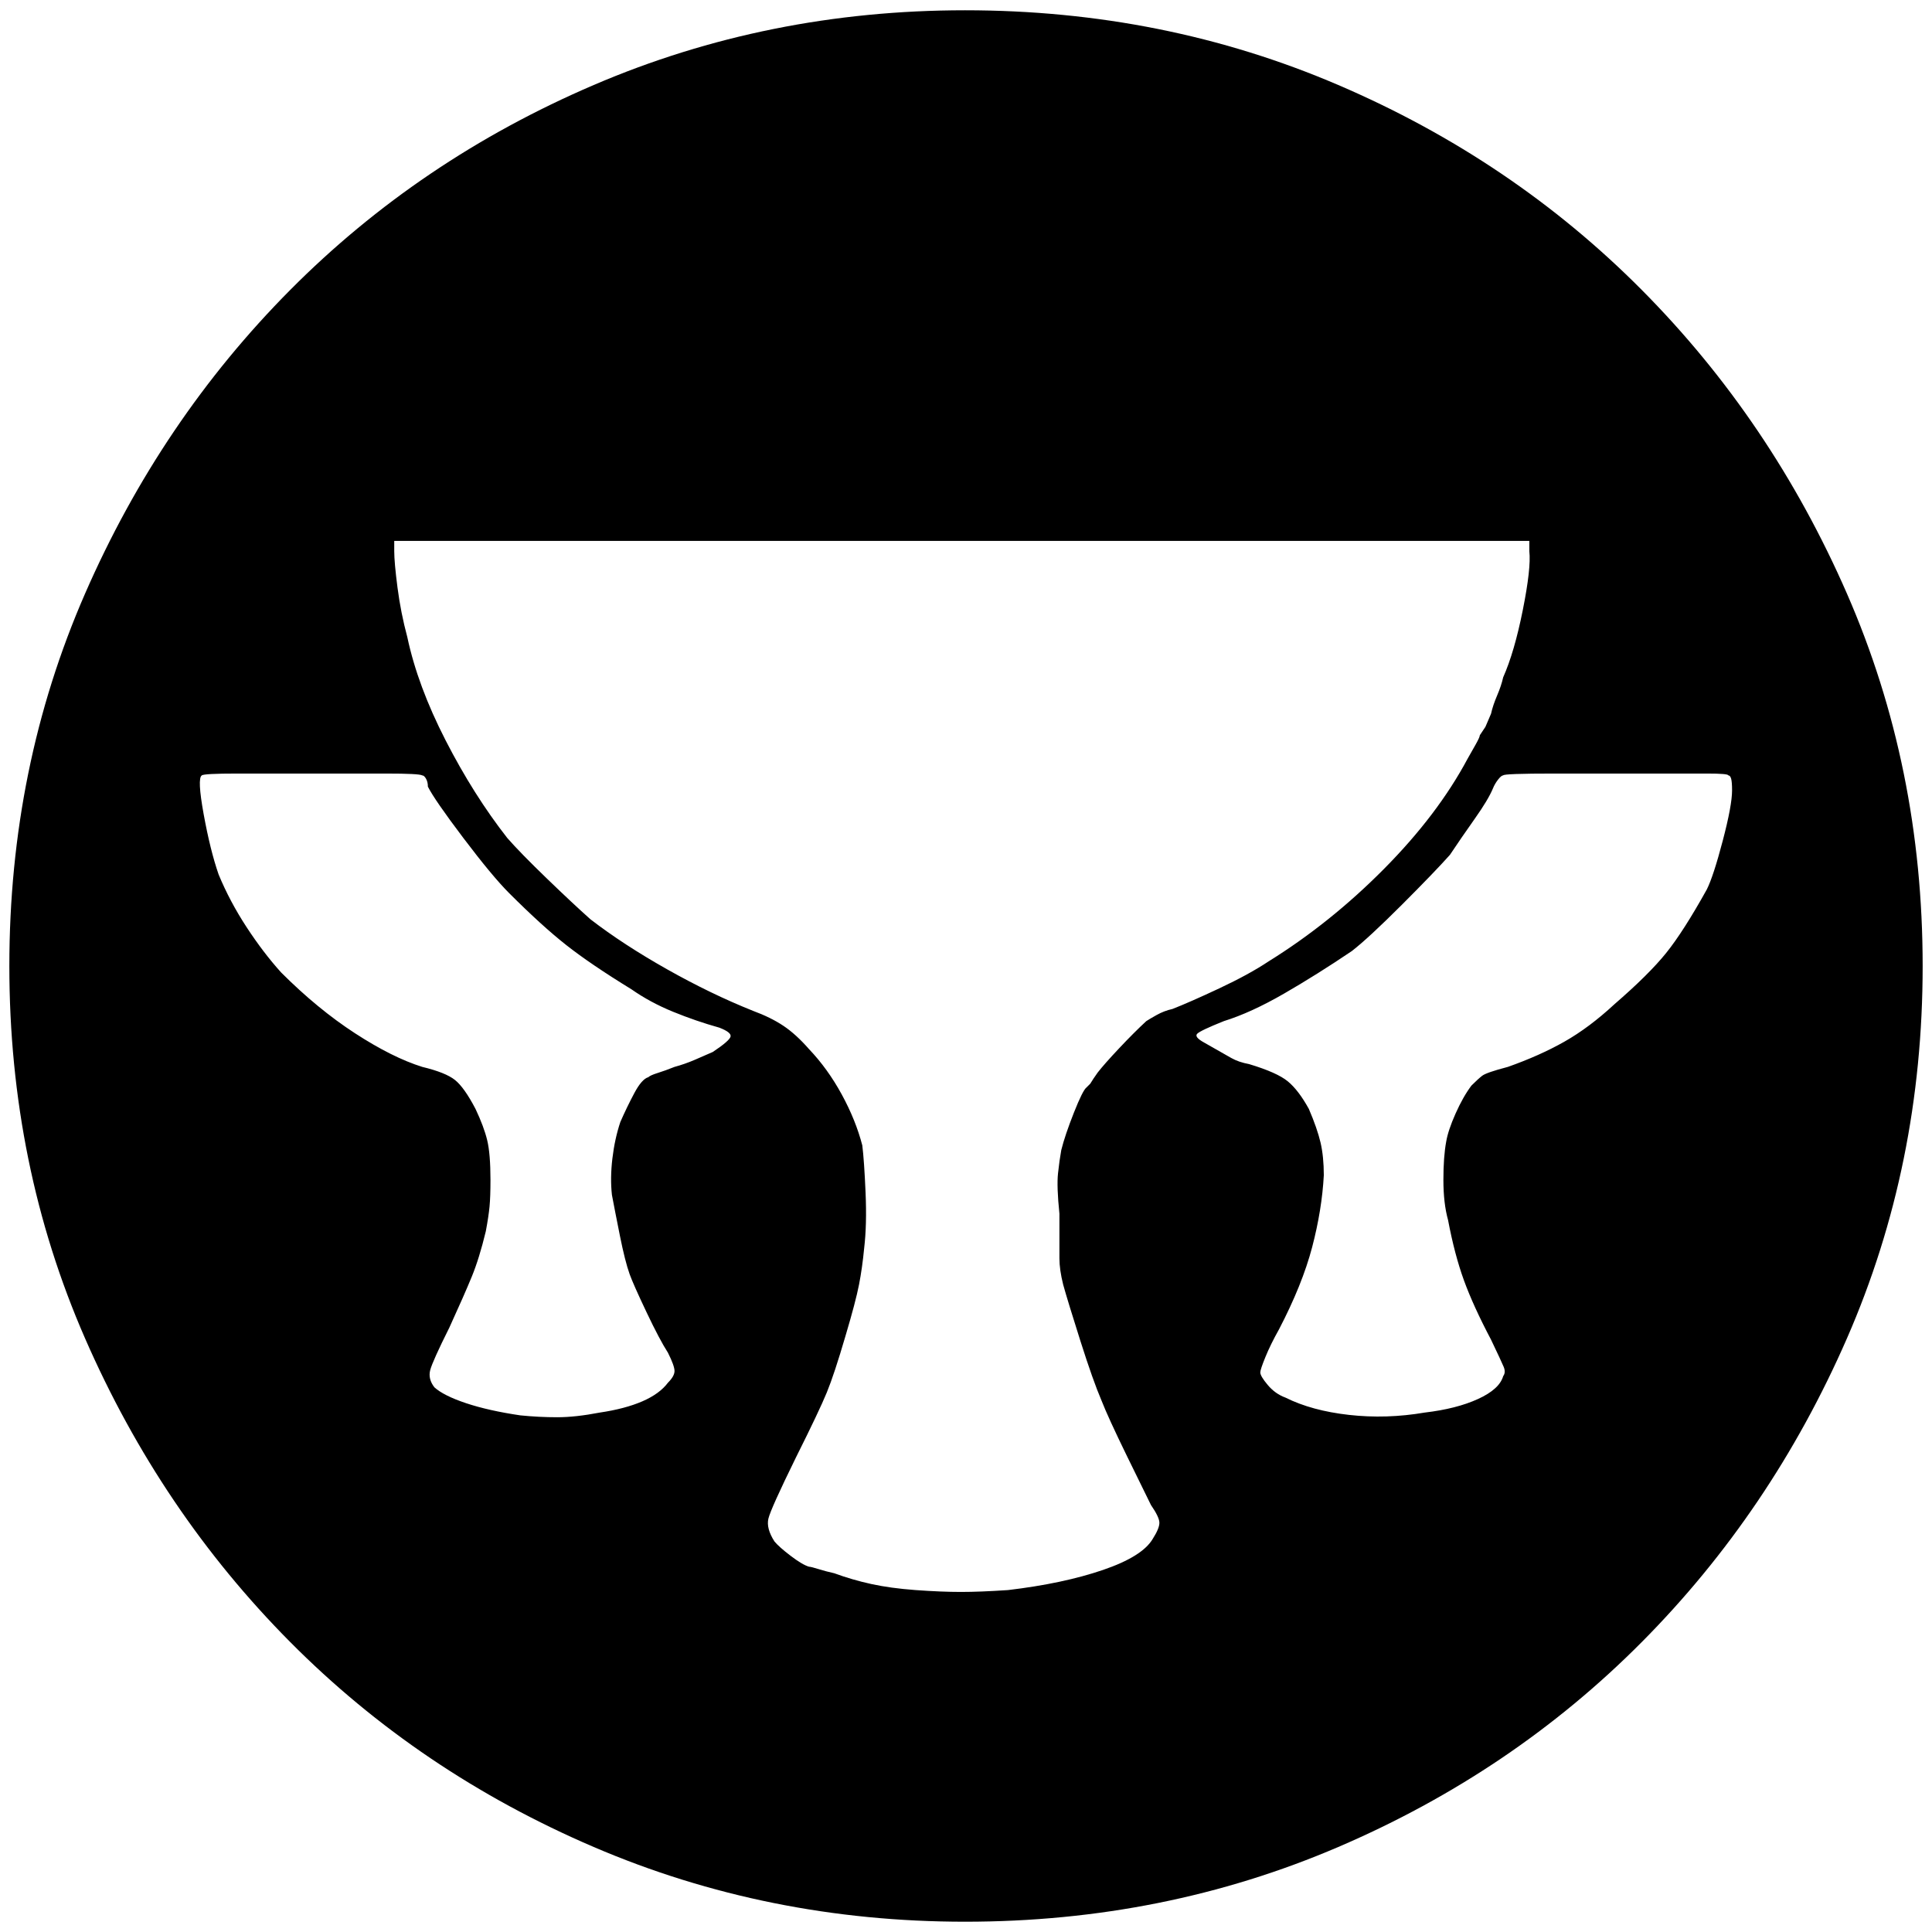 <?xml version="1.0" standalone="no"?>
<!DOCTYPE svg PUBLIC "-//W3C//DTD SVG 1.1//EN" "http://www.w3.org/Graphics/SVG/1.1/DTD/svg11.dtd" >
<svg xmlns="http://www.w3.org/2000/svg" xmlns:xlink="http://www.w3.org/1999/xlink" version="1.1" width="2048" height="2048" viewBox="-10 0 2068 2048">
   <path fill="currentColor"
d="M1023 1q-211 0 -397.5 80t-325 219.5t-219.5 325t-81 398.5t81 398.5t219.5 325t325 219.5t397.5 80q213 0 399.5 -80t325 -219.5t219.5 -325t81 -398.5t-81 -398.5t-219.5 -325t-325 -219.5t-399.5 -80zM753 1116q-9 4 -19.5 8.5t-21.5 7.5q-10 4 -18 6.5t-10 4.5
q-7 2 -15 17t-15 31q-6 18 -8.5 39t-0.5 39q3 16 8.5 43.5t10.5 41.5q4 11 18 40.5t23 43.5q7 14 7 19.5t-7 12.5q-9 12 -27.5 20t-45.5 12q-26 5 -45.5 5t-39.5 -2q-34 -5 -58 -13t-34 -17q-7 -9 -4.5 -18.5t20.5 -45.5q16 -35 24 -54.5t15 -48.5q3 -16 4 -26.5t1 -28.5
q0 -28 -3.5 -42.5t-12.5 -33.5q-12 -23 -22 -31t-35 -14q-32 -10 -72 -36t-79 -65q-19 -21 -37 -48.5t-30 -56.5q-9 -26 -16 -64.5t-2 -41.5q2 -2 38 -2h79h80q36 0 39 2q2 0 4 3.5t2 8.5q7 14 38 55t49 59q35 35 61 55.5t70 47.5q20 14 44.5 24t49.5 17q13 5 12 9.5
t-19 16.5zM1124 1289v48q0 12 4 28q5 18 18.5 60.5t22.5 63.5q7 18 27.5 60t25.5 52q9 13 9 19t-7 17q-11 19 -53.5 33.5t-101.5 21.5q-30 2 -50.5 2t-48.5 -2q-27 -2 -47.5 -6.5t-39.5 -11.5q-9 -2 -17 -4.5t-10 -2.5q-7 -2 -19.5 -11.5t-17.5 -15.5q-9 -14 -6.5 -24.5
t29.5 -65.5q25 -50 33 -69.5t20 -60.5q11 -37 14.5 -55t5.5 -39q3 -25 1.5 -59.5t-3.5 -50.5q-7 -27 -22 -54.5t-35 -48.5q-14 -16 -27.5 -25t-32.5 -16q-45 -18 -92 -44.5t-82 -53.5q-18 -16 -46.5 -43.5t-42.5 -43.5q-36 -46 -66 -104.5t-41 -110.5q-7 -26 -10.5 -53
t-3.5 -39v-11h1215v11q2 18 -7 63t-21 72q-2 9 -6.5 19.5t-6.5 19.5l-6 14t-6 9q0 2 -4.5 10t-8.5 15q-32 60 -89.5 118t-123.5 99q-21 14 -53 29t-50 22q-9 2 -17 6.5t-11 6.5q-13 12 -29 29t-23 26q-5 7 -8 12l-4 4q-4 3 -13.5 27t-13.5 40q-2 11 -3.5 25t1.5 43z
M1718 1065q-27 25 -53.5 40t-60.5 27q-23 6 -27.5 9.5t-11.5 10.5q-9 12 -17 30t-10 30q-3 16 -3 41t5 43q7 37 17 64.5t29 63.5q11 23 13.5 29t-0.5 10q-4 14 -27 24.5t-57 14.5q-41 7 -81 2.5t-68 -18.5q-11 -4 -19 -13.5t-8 -13.5q0 -3 5.5 -16.5t14.5 -29.5
q25 -48 35.5 -88t12.5 -77q0 -20 -3.5 -35t-12.5 -36q-11 -20 -22.5 -29.5t-41.5 -18.5q-11 -2 -19 -6.5t-29 -16.5q-11 -6 -7.5 -9.5t28.5 -13.5q29 -9 64.5 -29.5t72.5 -45.5q18 -14 53.5 -49.5t51.5 -53.5q12 -18 26.5 -38.5t19.5 -32.5q2 -5 5.5 -9.5t5.5 -4.5
q0 -2 55 -2h108h55q23 0 23 2q2 0 3 3.5t1 12.5q0 16 -10 54t-17 52q-25 45 -43.5 68t-55.5 55z" />
</svg>
